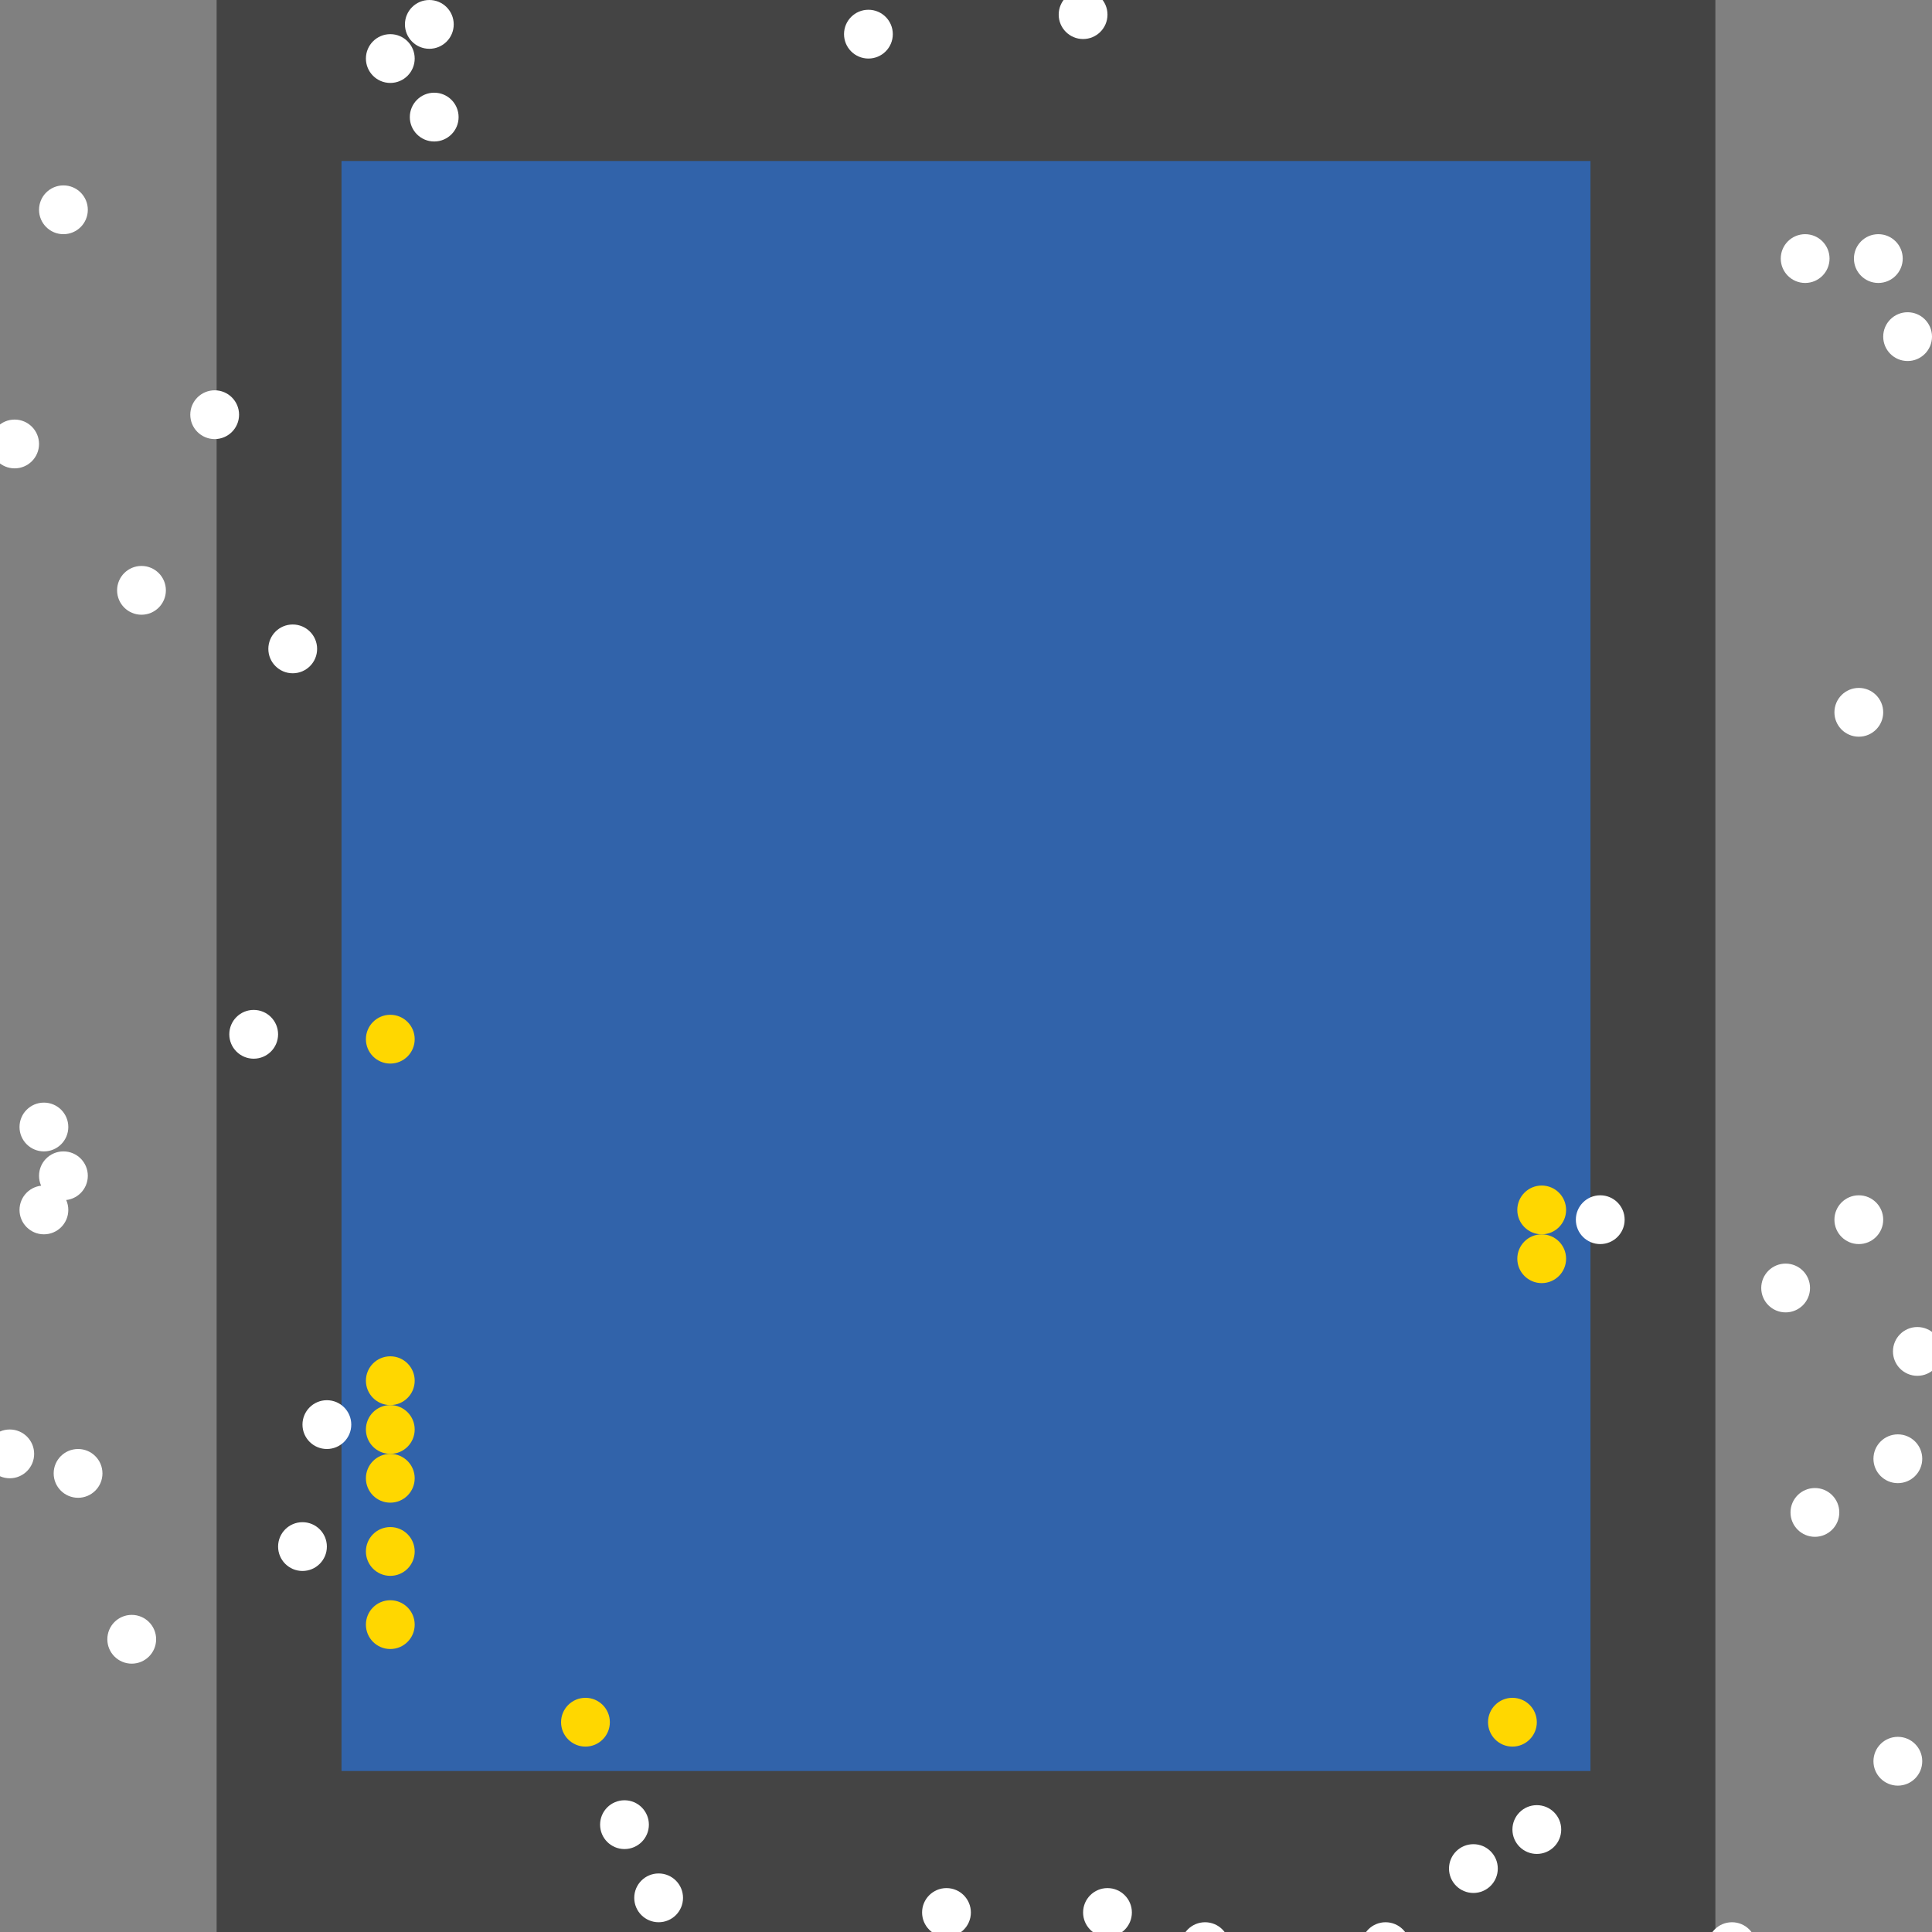 <?xml version="1.0" encoding="UTF-8"?>
<svg xmlns="http://www.w3.org/2000/svg" xmlns:xlink="http://www.w3.org/1999/xlink" width="512pt" height="512pt" viewBox="0 0 512 512" version="1.1">
<rect x="0" y="0" width="512" height="512" fill="#808080" stroke="none"/>
<g id="surface106">
<path style=" stroke:none;fill-rule:nonzero;fill:rgb(26.7%,26.7%,26.7%);fill-opacity:1;" d="M 57.406 0 L 454.594 0 L 454.594 512 L 57.406 512 Z M 57.406 0 "/>
<path style=" stroke:none;fill-rule:nonzero;fill:rgb(19.2%,38.8%,66.7%);fill-opacity:1;" d="M 90.504 42.668 L 421.492 42.668 L 421.492 469.332 L 90.504 469.332 Z M 90.504 42.668 "/>
<path style=" stroke:none;fill-rule:nonzero;fill:rgb(100%,100%,100%);fill-opacity:1;" d="M 18.102 298.668 C 18.102 302.238 15.207 305.133 11.637 305.133 C 8.066 305.133 5.172 302.238 5.172 298.668 C 5.172 295.098 8.066 292.203 11.637 292.203 C 15.207 292.203 18.102 295.098 18.102 298.668 "/>
<path style=" stroke:none;fill-rule:nonzero;fill:rgb(100%,100%,100%);fill-opacity:1;" d="M 73.695 274.102 C 73.695 277.672 70.801 280.566 67.23 280.566 C 63.66 280.566 60.766 277.672 60.766 274.102 C 60.766 270.531 63.66 267.637 67.23 267.637 C 70.801 267.637 73.695 270.531 73.695 274.102 "/>
<path style=" stroke:none;fill-rule:nonzero;fill:rgb(100%,100%,100%);fill-opacity:1;" d="M 509.414 466.746 C 509.414 470.316 506.52 473.211 502.949 473.211 C 499.379 473.211 496.484 470.316 496.484 466.746 C 496.484 463.176 499.379 460.281 502.949 460.281 C 506.52 460.281 509.414 463.176 509.414 466.746 "/>
<path style=" stroke:none;fill-rule:nonzero;fill:rgb(100%,100%,100%);fill-opacity:1;" d="M 10.344 117.656 C 10.344 121.227 7.449 124.121 3.879 124.121 C 0.309 124.121 -2.586 121.227 -2.586 117.656 C -2.586 114.086 0.309 111.191 3.879 111.191 C 7.449 111.191 10.344 114.086 10.344 117.656 "/>
<path style=" stroke:none;fill-rule:nonzero;fill:rgb(100%,100%,100%);fill-opacity:1;" d="M 479.676 341.332 C 479.676 344.902 476.781 347.797 473.211 347.797 C 469.641 347.797 466.746 344.902 466.746 341.332 C 466.746 337.762 469.641 334.867 473.211 334.867 C 476.781 334.867 479.676 337.762 479.676 341.332 "/>
<path style=" stroke:none;fill-rule:nonzero;fill:rgb(100%,100%,100%);fill-opacity:1;" d="M 373.656 515.879 C 373.656 519.449 370.762 522.344 367.191 522.344 C 363.621 522.344 360.727 519.449 360.727 515.879 C 360.727 512.309 363.621 509.414 367.191 509.414 C 370.762 509.414 373.656 512.309 373.656 515.879 "/>
<path style=" stroke:none;fill-rule:nonzero;fill:rgb(100%,100%,100%);fill-opacity:1;" d="M 27.152 390.465 C 27.152 394.035 24.258 396.93 20.688 396.93 C 17.117 396.93 14.223 394.035 14.223 390.465 C 14.223 386.895 17.117 384 20.688 384 C 24.258 384 27.152 386.895 27.152 390.465 "/>
<path style=" stroke:none;fill-rule:nonzero;fill:rgb(100%,100%,100%);fill-opacity:1;" d="M 43.961 156.445 C 43.961 160.016 41.066 162.91 37.496 162.91 C 33.926 162.91 31.031 160.016 31.031 156.445 C 31.031 152.875 33.926 149.98 37.496 149.98 C 41.066 149.98 43.961 152.875 43.961 156.445 "/>
<path style=" stroke:none;fill-rule:nonzero;fill:rgb(100%,100%,100%);fill-opacity:1;" d="M 181.008 502.949 C 181.008 506.52 178.117 509.414 174.547 509.414 C 170.977 509.414 168.082 506.52 168.082 502.949 C 168.082 499.379 170.977 496.484 174.547 496.484 C 178.117 496.484 181.008 499.379 181.008 502.949 "/>
<path style=" stroke:none;fill-rule:nonzero;fill:rgb(100%,100%,100%);fill-opacity:1;" d="M 499.07 323.23 C 499.07 326.801 496.176 329.695 492.605 329.695 C 489.035 329.695 486.141 326.801 486.141 323.23 C 486.141 319.66 489.035 316.766 492.605 316.766 C 496.176 316.766 499.07 319.66 499.07 323.23 "/>
<path style=" stroke:none;fill-rule:nonzero;fill:rgb(100%,100%,100%);fill-opacity:1;" d="M 484.848 68.523 C 484.848 72.094 481.953 74.988 478.383 74.988 C 474.812 74.988 471.918 72.094 471.918 68.523 C 471.918 64.953 474.812 62.059 478.383 62.059 C 481.953 62.059 484.848 64.953 484.848 68.523 "/>
<path style=" stroke:none;fill-rule:nonzero;fill:rgb(100%,100%,100%);fill-opacity:1;" d="M 23.273 55.598 C 23.273 59.168 20.379 62.062 16.809 62.062 C 13.238 62.062 10.344 59.168 10.344 55.598 C 10.344 52.027 13.238 49.133 16.809 49.133 C 20.379 49.133 23.273 52.027 23.273 55.598 "/>
<path style=" stroke:none;fill-rule:nonzero;fill:rgb(100%,100%,100%);fill-opacity:1;" d="M 93.09 377.535 C 93.09 381.105 90.195 384 86.625 384 C 83.055 384 80.16 381.105 80.16 377.535 C 80.16 373.965 83.055 371.07 86.625 371.07 C 90.195 371.07 93.09 373.965 93.09 377.535 "/>
<path style=" stroke:none;fill-rule:nonzero;fill:rgb(100%,100%,100%);fill-opacity:1;" d="M 509.414 386.586 C 509.414 390.156 506.52 393.051 502.949 393.051 C 499.379 393.051 496.484 390.156 496.484 386.586 C 496.484 383.016 499.379 380.121 502.949 380.121 C 506.52 380.121 509.414 383.016 509.414 386.586 "/>
<path style=" stroke:none;fill-rule:nonzero;fill:rgb(100%,100%,100%);fill-opacity:1;" d="M 325.82 515.879 C 325.82 519.449 322.926 522.344 319.355 522.344 C 315.785 522.344 312.891 519.449 312.891 515.879 C 312.891 512.309 315.785 509.414 319.355 509.414 C 322.926 509.414 325.82 512.309 325.82 515.879 "/>
<path style=" stroke:none;fill-rule:nonzero;fill:rgb(100%,100%,100%);fill-opacity:1;" d="M 236.605 9.051 C 236.605 12.621 233.711 15.516 230.141 15.516 C 226.57 15.516 223.676 12.621 223.676 9.051 C 223.676 5.48 226.57 2.586 230.141 2.586 C 233.711 2.586 236.605 5.48 236.605 9.051 "/>
<path style=" stroke:none;fill-rule:nonzero;fill:rgb(100%,100%,100%);fill-opacity:1;" d="M 413.738 484.848 C 413.738 488.418 410.844 491.312 407.273 491.312 C 403.703 491.312 400.809 488.418 400.809 484.848 C 400.809 481.277 403.703 478.383 407.273 478.383 C 410.844 478.383 413.738 481.277 413.738 484.848 "/>
<path style=" stroke:none;fill-rule:nonzero;fill:rgb(100%,100%,100%);fill-opacity:1;" d="M 465.453 515.879 C 465.453 519.449 462.559 522.344 458.988 522.344 C 455.418 522.344 452.523 519.449 452.523 515.879 C 452.523 512.309 455.418 509.414 458.988 509.414 C 462.559 509.414 465.453 512.309 465.453 515.879 "/>
<path style=" stroke:none;fill-rule:nonzero;fill:rgb(100%,100%,100%);fill-opacity:1;" d="M 18.102 320.645 C 18.102 324.215 15.207 327.109 11.637 327.109 C 8.066 327.109 5.172 324.215 5.172 320.645 C 5.172 317.074 8.066 314.18 11.637 314.18 C 15.207 314.18 18.102 317.074 18.102 320.645 "/>
<path style=" stroke:none;fill-rule:nonzero;fill:rgb(100%,100%,100%);fill-opacity:1;" d="M 63.355 109.898 C 63.355 113.469 60.461 116.363 56.891 116.363 C 53.32 116.363 50.426 113.469 50.426 109.898 C 50.426 106.328 53.32 103.434 56.891 103.434 C 60.461 103.434 63.355 106.328 63.355 109.898 "/>
<path style=" stroke:none;fill-rule:nonzero;fill:rgb(100%,100%,100%);fill-opacity:1;" d="M 499.07 188.77 C 499.07 192.34 496.176 195.234 492.605 195.234 C 489.035 195.234 486.141 192.34 486.141 188.77 C 486.141 185.199 489.035 182.305 492.605 182.305 C 496.176 182.305 499.07 185.199 499.07 188.77 "/>
<path style=" stroke:none;fill-rule:nonzero;fill:rgb(100%,100%,100%);fill-opacity:1;" d="M 84.039 171.961 C 84.039 175.531 81.145 178.426 77.574 178.426 C 74.004 178.426 71.113 175.531 71.113 171.961 C 71.113 168.391 74.004 165.496 77.574 165.496 C 81.145 165.496 84.039 168.391 84.039 171.961 "/>
<path style=" stroke:none;fill-rule:nonzero;fill:rgb(100%,100%,100%);fill-opacity:1;" d="M 396.93 495.191 C 396.93 498.762 394.035 501.656 390.465 501.656 C 386.895 501.656 384 498.762 384 495.191 C 384 491.621 386.895 488.727 390.465 488.727 C 394.035 488.727 396.93 491.621 396.93 495.191 "/>
<path style=" stroke:none;fill-rule:nonzero;fill:rgb(100%,100%,100%);fill-opacity:1;" d="M 86.625 409.859 C 86.625 413.43 83.73 416.324 80.16 416.324 C 76.59 416.324 73.699 413.43 73.699 409.859 C 73.699 406.289 76.59 403.395 80.16 403.395 C 83.73 403.395 86.625 406.289 86.625 409.859 "/>
<path style=" stroke:none;fill-rule:nonzero;fill:rgb(100%,100%,100%);fill-opacity:1;" d="M 9.051 385.293 C 9.051 388.863 6.156 391.758 2.586 391.758 C -0.984 391.758 -3.879 388.863 -3.879 385.293 C -3.879 381.723 -0.984 378.828 2.586 378.828 C 6.156 378.828 9.051 381.723 9.051 385.293 "/>
<path style=" stroke:none;fill-rule:nonzero;fill:rgb(100%,100%,100%);fill-opacity:1;" d="M 257.293 506.828 C 257.293 510.398 254.398 513.293 250.828 513.293 C 247.258 513.293 244.363 510.398 244.363 506.828 C 244.363 503.258 247.258 500.363 250.828 500.363 C 254.398 500.363 257.293 503.258 257.293 506.828 "/>
<path style=" stroke:none;fill-rule:nonzero;fill:rgb(100%,100%,100%);fill-opacity:1;" d="M 121.535 31.031 C 121.535 34.602 118.641 37.496 115.07 37.496 C 111.5 37.496 108.605 34.602 108.605 31.031 C 108.605 27.461 111.5 24.566 115.07 24.566 C 118.641 24.566 121.535 27.461 121.535 31.031 "/>
<path style=" stroke:none;fill-rule:nonzero;fill:rgb(100%,100%,100%);fill-opacity:1;" d="M 23.273 311.598 C 23.273 315.168 20.379 318.062 16.809 318.062 C 13.238 318.062 10.344 315.168 10.344 311.598 C 10.344 308.027 13.238 305.133 16.809 305.133 C 20.379 305.133 23.273 308.027 23.273 311.598 "/>
<path style=" stroke:none;fill-rule:nonzero;fill:rgb(100%,100%,100%);fill-opacity:1;" d="M 514.586 358.141 C 514.586 361.711 511.691 364.605 508.121 364.605 C 504.551 364.605 501.656 361.711 501.656 358.141 C 501.656 354.57 504.551 351.676 508.121 351.676 C 511.691 351.676 514.586 354.57 514.586 358.141 "/>
<path style=" stroke:none;fill-rule:nonzero;fill:rgb(100%,100%,100%);fill-opacity:1;" d="M 293.496 3.879 C 293.496 7.449 290.602 10.344 287.031 10.344 C 283.461 10.344 280.566 7.449 280.566 3.879 C 280.566 0.309 283.461 -2.586 287.031 -2.586 C 290.602 -2.586 293.496 0.309 293.496 3.879 "/>
<path style=" stroke:none;fill-rule:nonzero;fill:rgb(100%,100%,100%);fill-opacity:1;" d="M 512 89.211 C 512 92.781 509.105 95.676 505.535 95.676 C 501.965 95.676 499.07 92.781 499.07 89.211 C 499.07 85.641 501.965 82.746 505.535 82.746 C 509.105 82.746 512 85.641 512 89.211 "/>
<path style=" stroke:none;fill-rule:nonzero;fill:rgb(100%,100%,100%);fill-opacity:1;" d="M 120.242 6.465 C 120.242 10.035 117.348 12.93 113.777 12.93 C 110.207 12.93 107.312 10.035 107.312 6.465 C 107.312 2.895 110.207 0 113.777 0 C 117.348 0 120.242 2.895 120.242 6.465 "/>
<path style=" stroke:none;fill-rule:nonzero;fill:rgb(100%,100%,100%);fill-opacity:1;" d="M 109.898 15.516 C 109.898 19.086 107.004 21.98 103.434 21.98 C 99.863 21.98 96.969 19.086 96.969 15.516 C 96.969 11.945 99.863 9.051 103.434 9.051 C 107.004 9.051 109.898 11.945 109.898 15.516 "/>
<path style=" stroke:none;fill-rule:nonzero;fill:rgb(100%,100%,100%);fill-opacity:1;" d="M 504.242 68.523 C 504.242 72.094 501.348 74.988 497.777 74.988 C 494.207 74.988 491.312 72.094 491.312 68.523 C 491.312 64.953 494.207 62.059 497.777 62.059 C 501.348 62.059 504.242 64.953 504.242 68.523 "/>
<path style=" stroke:none;fill-rule:nonzero;fill:rgb(100%,100%,100%);fill-opacity:1;" d="M 430.547 323.23 C 430.547 326.801 427.652 329.695 424.082 329.695 C 420.512 329.695 417.617 326.801 417.617 323.23 C 417.617 319.66 420.512 316.766 424.082 316.766 C 427.652 316.766 430.547 319.66 430.547 323.23 "/>
<path style=" stroke:none;fill-rule:nonzero;fill:rgb(100%,100%,100%);fill-opacity:1;" d="M 487.434 400.809 C 487.434 404.379 484.539 407.273 480.969 407.273 C 477.398 407.273 474.504 404.379 474.504 400.809 C 474.504 397.238 477.398 394.344 480.969 394.344 C 484.539 394.344 487.434 397.238 487.434 400.809 "/>
<path style=" stroke:none;fill-rule:nonzero;fill:rgb(100%,100%,100%);fill-opacity:1;" d="M 171.961 483.555 C 171.961 487.125 169.066 490.02 165.496 490.02 C 161.926 490.02 159.031 487.125 159.031 483.555 C 159.031 479.984 161.926 477.09 165.496 477.09 C 169.066 477.09 171.961 479.984 171.961 483.555 "/>
<path style=" stroke:none;fill-rule:nonzero;fill:rgb(100%,100%,100%);fill-opacity:1;" d="M 299.961 506.828 C 299.961 510.398 297.066 513.293 293.496 513.293 C 289.926 513.293 287.031 510.398 287.031 506.828 C 287.031 503.258 289.926 500.363 293.496 500.363 C 297.066 500.363 299.961 503.258 299.961 506.828 "/>
<path style=" stroke:none;fill-rule:nonzero;fill:rgb(100%,100%,100%);fill-opacity:1;" d="M 41.375 434.426 C 41.375 437.996 38.48 440.887 34.91 440.887 C 31.34 440.887 28.445 437.996 28.445 434.426 C 28.445 430.855 31.34 427.961 34.91 427.961 C 38.48 427.961 41.375 430.855 41.375 434.426 "/>
<path style=" stroke:none;fill-rule:nonzero;fill:rgb(100%,84.3%,0%);fill-opacity:1;" d="M 407.273 456.402 C 407.273 459.973 404.379 462.867 400.809 462.867 C 397.238 462.867 394.344 459.973 394.344 456.402 C 394.344 452.832 397.238 449.938 400.809 449.938 C 404.379 449.938 407.273 452.832 407.273 456.402 "/>
<path style=" stroke:none;fill-rule:nonzero;fill:rgb(100%,84.3%,0%);fill-opacity:1;" d="M 161.617 456.402 C 161.617 459.973 158.723 462.867 155.152 462.867 C 151.582 462.867 148.688 459.973 148.688 456.402 C 148.688 452.832 151.582 449.938 155.152 449.938 C 158.723 449.938 161.617 452.832 161.617 456.402 "/>
<path style=" stroke:none;fill-rule:nonzero;fill:rgb(100%,84.3%,0%);fill-opacity:1;" d="M 109.898 365.898 C 109.898 369.469 107.004 372.363 103.434 372.363 C 99.863 372.363 96.969 369.469 96.969 365.898 C 96.969 362.328 99.863 359.434 103.434 359.434 C 107.004 359.434 109.898 362.328 109.898 365.898 "/>
<path style=" stroke:none;fill-rule:nonzero;fill:rgb(100%,84.3%,0%);fill-opacity:1;" d="M 109.898 391.758 C 109.898 395.328 107.004 398.223 103.434 398.223 C 99.863 398.223 96.969 395.328 96.969 391.758 C 96.969 388.188 99.863 385.293 103.434 385.293 C 107.004 385.293 109.898 388.188 109.898 391.758 "/>
<path style=" stroke:none;fill-rule:nonzero;fill:rgb(100%,84.3%,0%);fill-opacity:1;" d="M 415.031 320.645 C 415.031 324.215 412.137 327.109 408.566 327.109 C 404.996 327.109 402.102 324.215 402.102 320.645 C 402.102 317.074 404.996 314.18 408.566 314.18 C 412.137 314.18 415.031 317.074 415.031 320.645 "/>
<path style=" stroke:none;fill-rule:nonzero;fill:rgb(100%,84.3%,0%);fill-opacity:1;" d="M 109.898 411.152 C 109.898 414.723 107.004 417.617 103.434 417.617 C 99.863 417.617 96.969 414.723 96.969 411.152 C 96.969 407.582 99.863 404.688 103.434 404.688 C 107.004 404.688 109.898 407.582 109.898 411.152 "/>
<path style=" stroke:none;fill-rule:nonzero;fill:rgb(100%,84.3%,0%);fill-opacity:1;" d="M 109.898 378.828 C 109.898 382.398 107.004 385.293 103.434 385.293 C 99.863 385.293 96.969 382.398 96.969 378.828 C 96.969 375.258 99.863 372.363 103.434 372.363 C 107.004 372.363 109.898 375.258 109.898 378.828 "/>
<path style=" stroke:none;fill-rule:nonzero;fill:rgb(100%,84.3%,0%);fill-opacity:1;" d="M 109.898 275.395 C 109.898 278.965 107.004 281.859 103.434 281.859 C 99.863 281.859 96.969 278.965 96.969 275.395 C 96.969 271.824 99.863 268.93 103.434 268.93 C 107.004 268.93 109.898 271.824 109.898 275.395 "/>
<path style=" stroke:none;fill-rule:nonzero;fill:rgb(100%,84.3%,0%);fill-opacity:1;" d="M 415.031 333.574 C 415.031 337.145 412.137 340.039 408.566 340.039 C 404.996 340.039 402.102 337.145 402.102 333.574 C 402.102 330.004 404.996 327.113 408.566 327.113 C 412.137 327.113 415.031 330.004 415.031 333.574 "/>
<path style=" stroke:none;fill-rule:nonzero;fill:rgb(100%,84.3%,0%);fill-opacity:1;" d="M 109.898 430.547 C 109.898 434.117 107.004 437.008 103.434 437.008 C 99.863 437.008 96.969 434.117 96.969 430.547 C 96.969 426.977 99.863 424.082 103.434 424.082 C 107.004 424.082 109.898 426.977 109.898 430.547 "/>
</g>
</svg>

